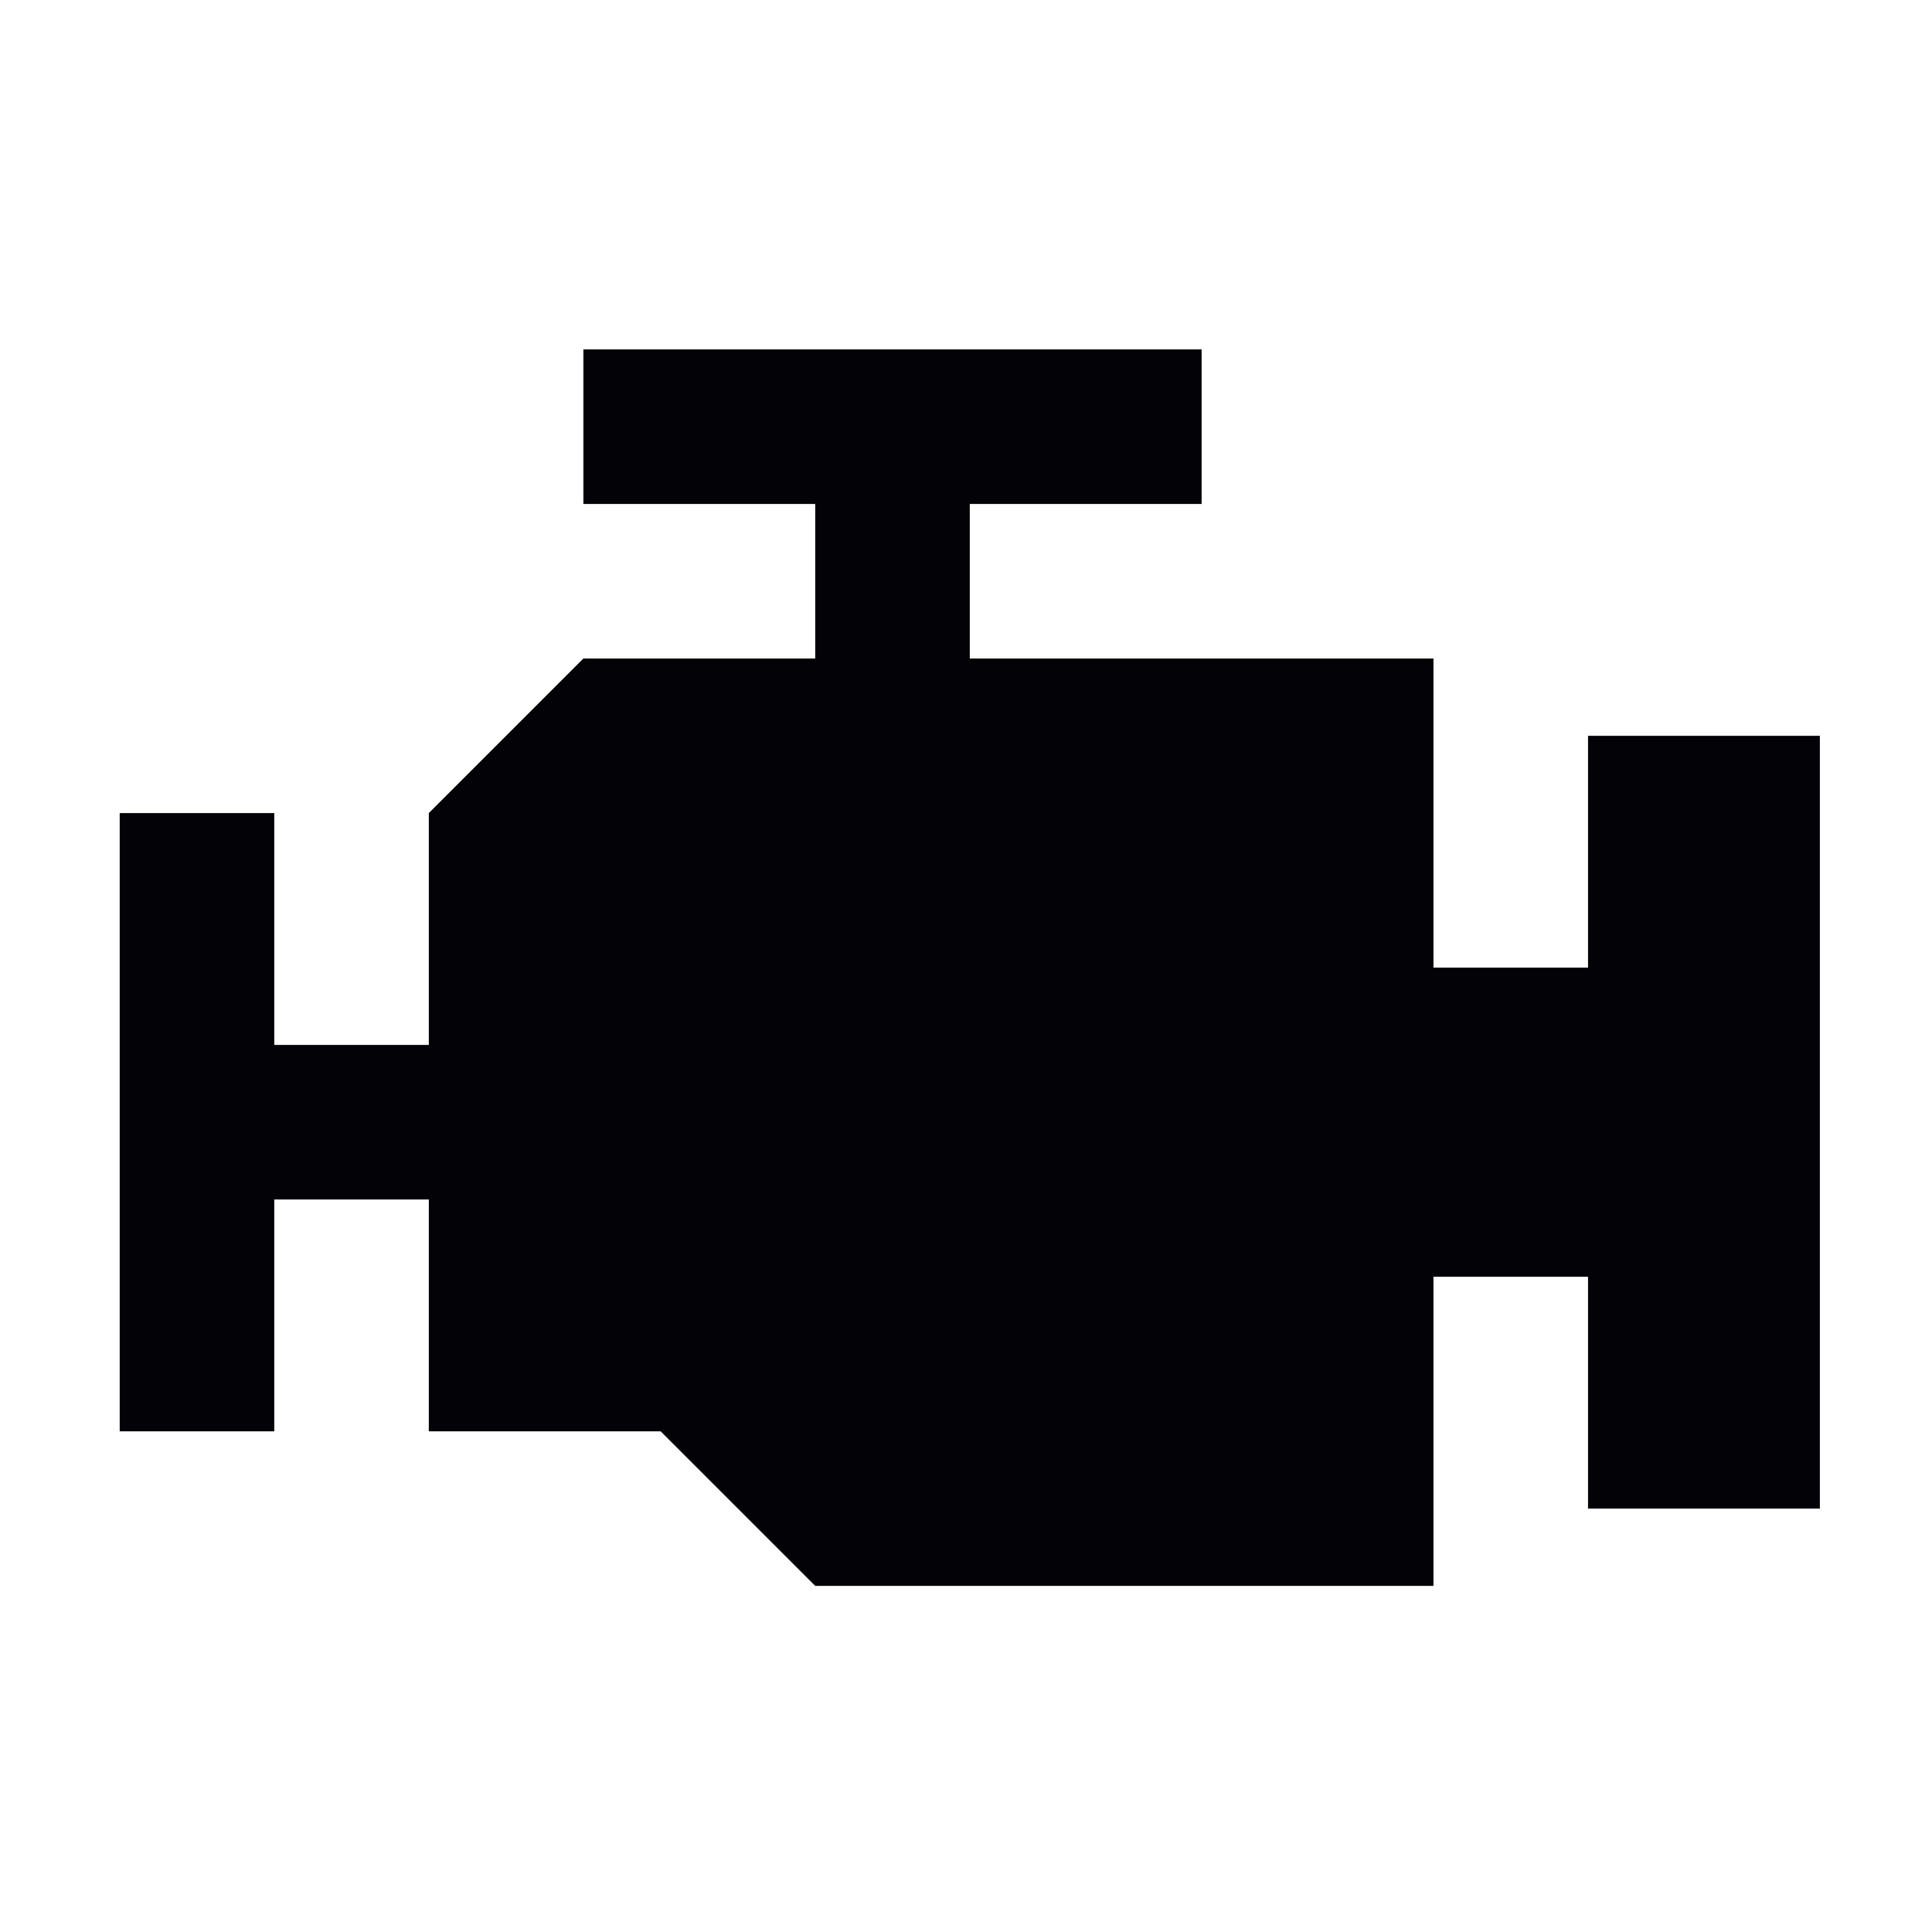 <svg width="25" height="25" viewBox="0 0 25 25" fill="none" xmlns="http://www.w3.org/2000/svg">
<path d="M7.549 4.521V6.521H10.549V8.521H7.549L5.549 10.521V13.521H3.549V10.521H1.549V18.521H3.549V15.521H5.549V18.521H8.549L10.549 20.521H18.549V16.521H20.549V19.521H23.549V9.521H20.549V12.521H18.549V8.521H12.549V6.521H15.549V4.521H7.549Z" fill="#030206"/>
</svg>
